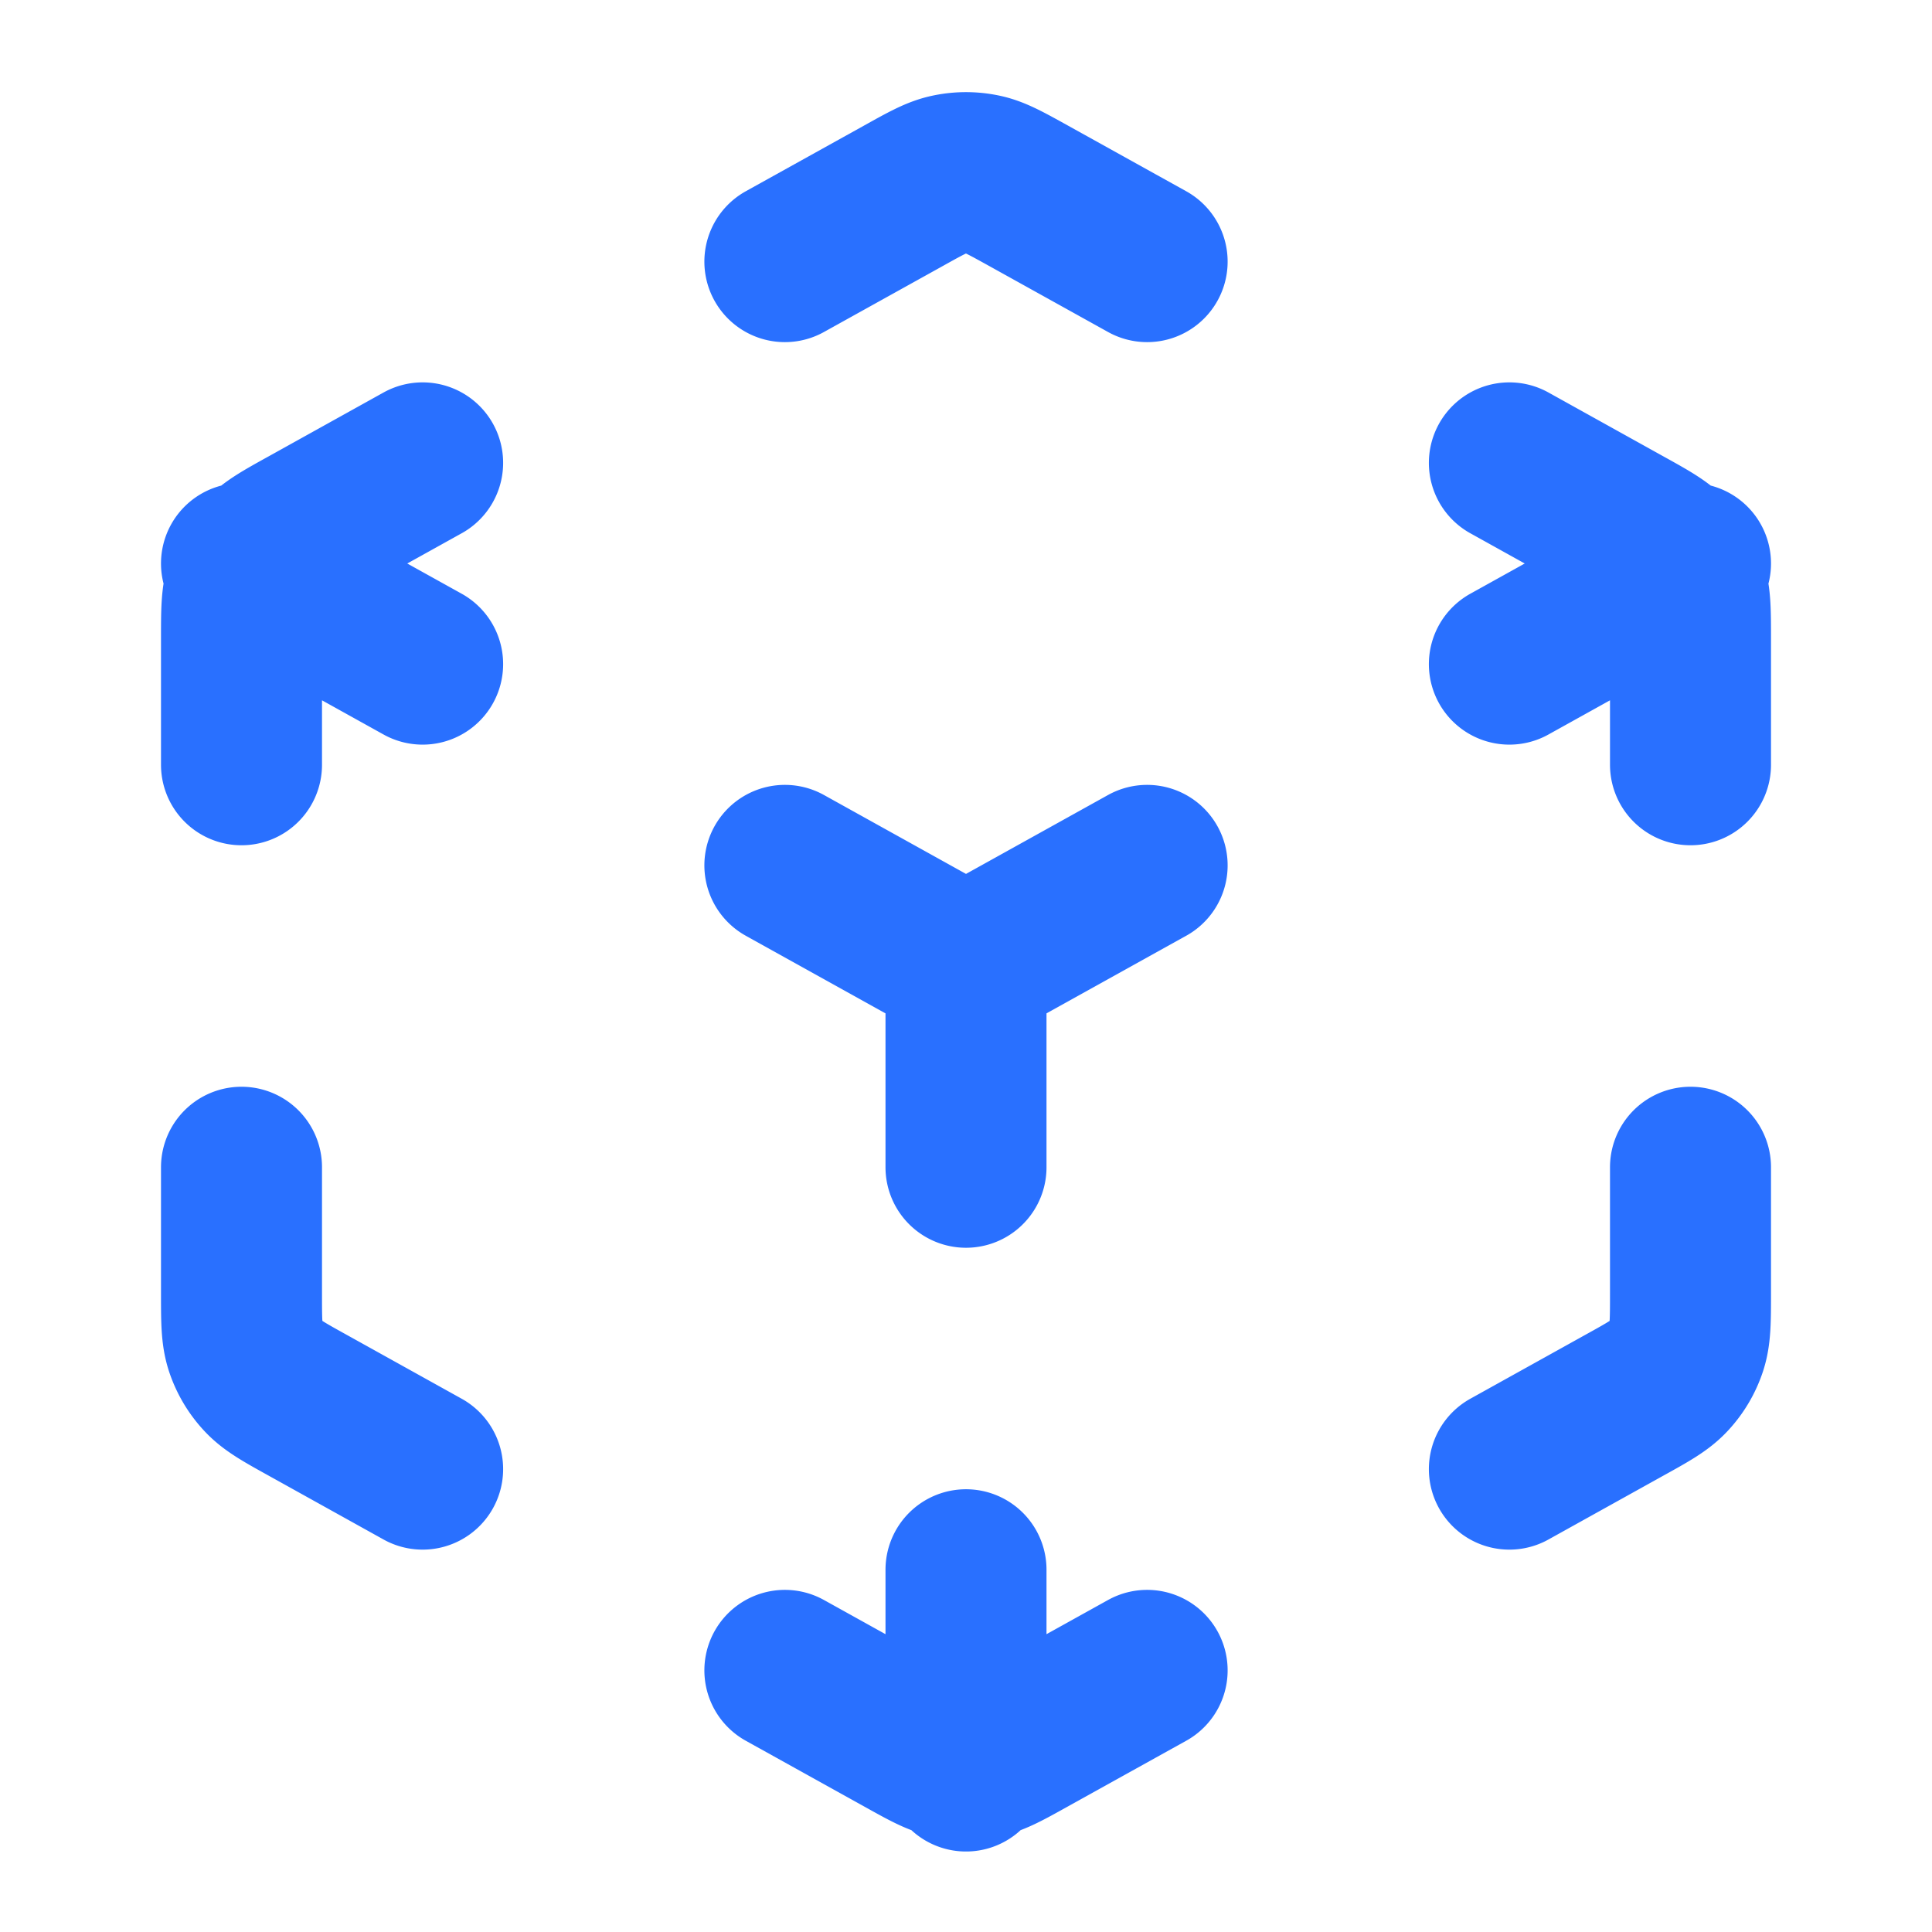 <svg xmlns="http://www.w3.org/2000/svg" width="24" height="24" fill="none" viewBox="0 0 24 24">
  <path stroke="#2970FF" stroke-linecap="round" stroke-linejoin="round" stroke-width="2" d="m9.75 20.75 1.473.818c.284.158.425.237.576.268.133.027.27.027.402 0 .15-.031.292-.11.576-.268l1.473-.818m-9-2.5-1.427-.793c-.3-.166-.45-.25-.558-.368a1 1 0 0 1-.215-.364C3 16.573 3 16.401 3 16.06V14.5m0-5V7.942c0-.343 0-.514.05-.667a1 1 0 0 1 .215-.364c.109-.119.258-.202.558-.368L5.25 5.75m4.5-2.5 1.473-.818c.284-.158.425-.237.576-.267a1 1 0 0 1 .402 0c.15.03.292.11.576.267l1.473.818m4.5 2.5 1.427.793c.3.166.45.25.558.368a1 1 0 0 1 .215.364c.05.153.05.324.05.667V9.5m0 5v1.559c0 .342 0 .514-.05.666a.999.999 0 0 1-.215.364c-.109.119-.258.202-.558.368l-1.427.793m-9-7.5L12 12m0 0 2.25-1.25M12 12v2.5M3 7l2.25 1.25m13.5 0L21 7m-9 12.5V22"/>
</svg>
